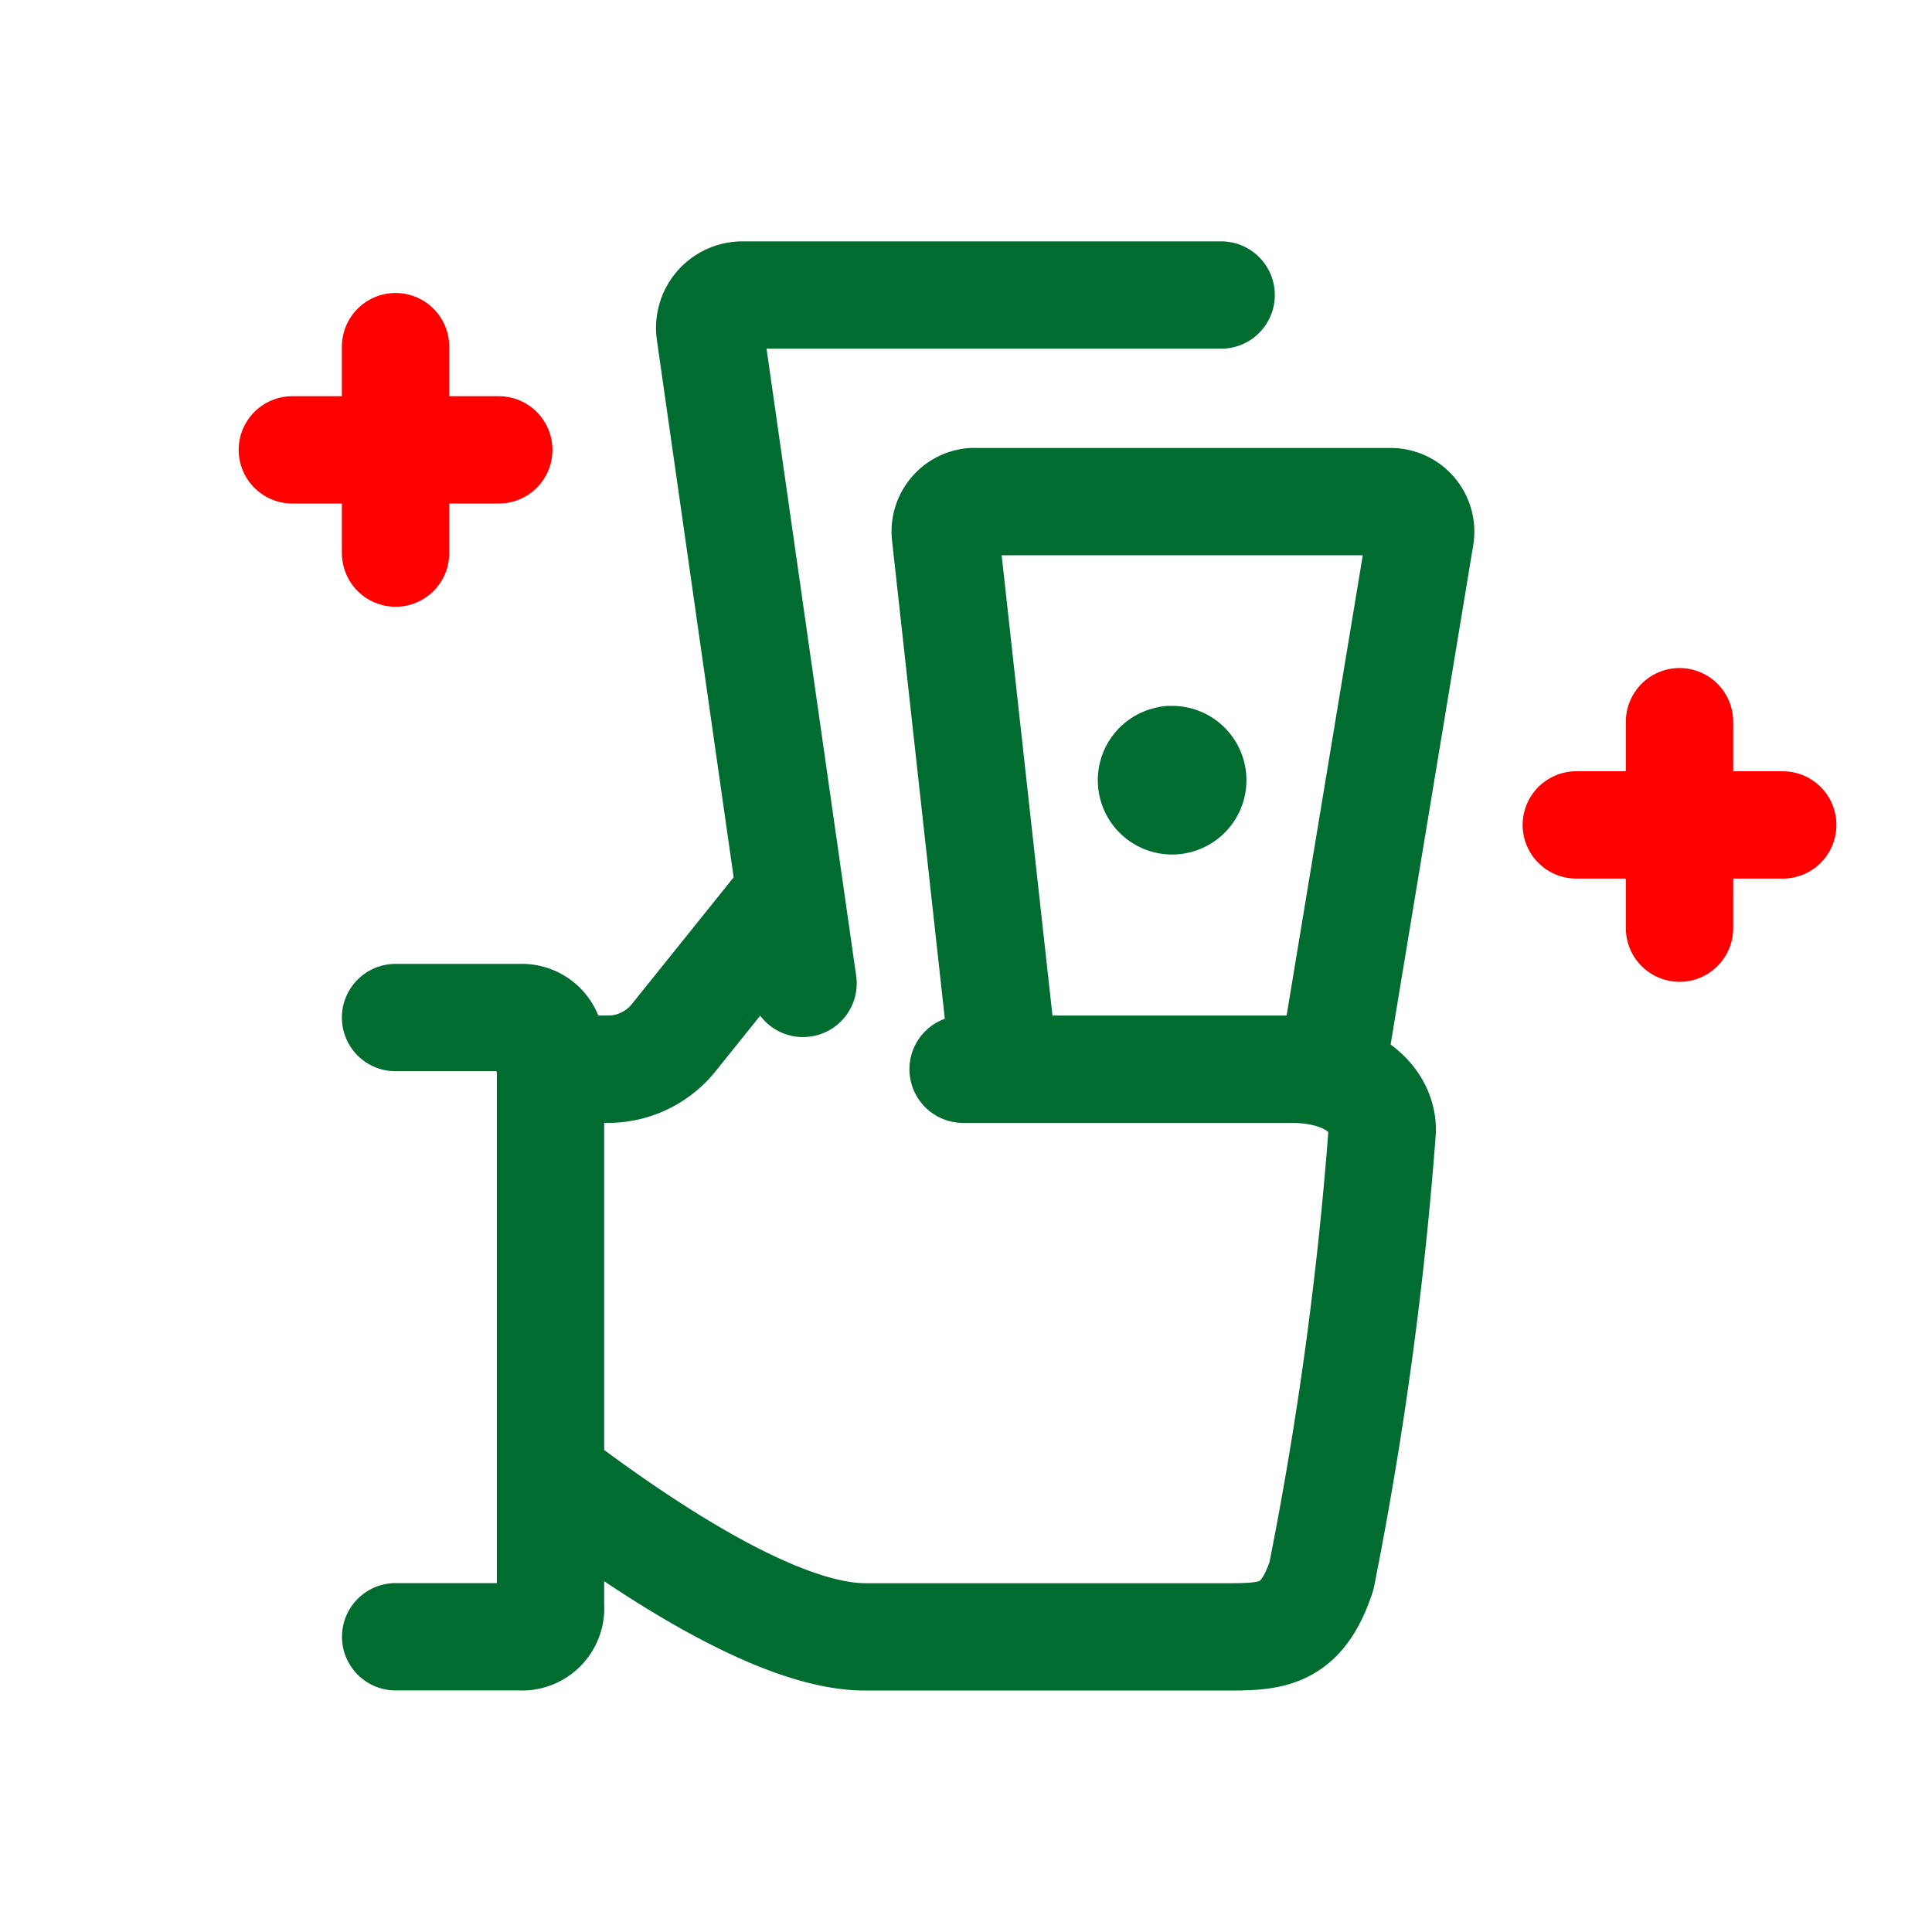 <svg xmlns="http://www.w3.org/2000/svg" width="54" height="54" viewBox="0 0 54 54">
  <g id="Group_21165" data-name="Group 21165" transform="translate(-598.398 -559.338)">
    <g id="Grupo_16319" data-name="Grupo 16319" transform="translate(598.398 559.508)">
      <g id="Grupo_16277" data-name="Grupo 16277">
        <g id="Grupo_16269" data-name="Grupo 16269">
          <g id="Grupo_16259" data-name="Grupo 16259">
            <g id="Grupo_16234" data-name="Grupo 16234">
              <g id="Grupo_16193" data-name="Grupo 16193">
                <g id="Grupo_15839" data-name="Grupo 15839">
                  <g id="Grupo_15836" data-name="Grupo 15836">
                    <rect id="Rectángulo_235" data-name="Rectángulo 235" width="54" height="54" transform="translate(0 -0.17)" fill="none"/>
                  </g>
                </g>
              </g>
            </g>
          </g>
        </g>
      </g>
    </g>
    <g id="Group_21164" data-name="Group 21164" transform="translate(606.569 567.585)">
      <path id="Trazado_4112" data-name="Trazado 4112" d="M610.958,584.508h3.5a.8.8,0,0,1,.831.766.775.775,0,0,1,0,.1v15.577a.8.8,0,0,1-.728.864.764.764,0,0,1-.1,0h-3.5" transform="translate(-608.073 -564.314)" fill="none" stroke="#006c30" stroke-linecap="round" stroke-linejoin="round" stroke-width="3"/>
      <path id="Trazado_4113" data-name="Trazado 4113" d="M620.631,582.113l-3.228,4.019a2.357,2.357,0,0,1-1.756.878h-1.689" transform="translate(-606.746 -565.373)" fill="none" stroke="#006c30" stroke-linecap="round" stroke-linejoin="round" stroke-width="3"/>
      <path id="Trazado_4114" data-name="Trazado 4114" d="M614.008,596.954c3.494,2.644,6.673,4.421,8.728,4.421h10.2c1.238,0,2.015-.088,2.552-1.7a103.1,103.1,0,0,0,1.7-12.466c0-.85-.851-1.7-2.552-1.7h-9.164" transform="translate(-606.724 -563.871)" fill="none" stroke="#006c30" stroke-linecap="round" stroke-linejoin="round" stroke-width="3"/>
      <path id="Trazado_4115" data-name="Trazado 4115" d="M619.653,589.747l-2.6-18.194a.918.918,0,0,1,.78-1.037.941.941,0,0,1,.127-.009h13.379" transform="translate(-605.379 -570.508)" fill="none" stroke="#006c30" stroke-linecap="round" stroke-linejoin="round" stroke-width="3"/>
      <path id="Trazado_4116" data-name="Trazado 4116" d="M623.153,589.377l-1.539-13.94a.84.84,0,0,1,.744-.925.709.709,0,0,1,.1,0h11.59a.839.839,0,0,1,.85.829.906.906,0,0,1-.01.14l-2.318,14.009" transform="translate(-603.361 -568.738)" fill="none" stroke="#006c30" stroke-linecap="round" stroke-linejoin="round" stroke-width="3"/>
      <path id="Trazado_4117" data-name="Trazado 4117" d="M626.206,579.509a.577.577,0,1,1-.014,0h-.061" transform="translate(-601.609 -566.526)" fill="none" stroke="#006c30" stroke-linecap="round" stroke-linejoin="round" stroke-width="3"/>
      <path id="Trazado_4146" data-name="Trazado 4146" d="M608.958,573.508h5.77" transform="translate(-608.958 -569.181)" fill="none" stroke="red" stroke-linecap="round" stroke-linejoin="round" stroke-width="3"/>
      <path id="Trazado_4148" data-name="Trazado 4148" d="M610.958,571.508v5.77" transform="translate(-608.073 -570.066)" fill="none" stroke="red" stroke-linecap="round" stroke-linejoin="round" stroke-width="3"/>
      <path id="Trazado_4146-2" data-name="Trazado 4146" d="M633.837,580.775h5.77" transform="translate(-597.95 -565.965)" fill="none" stroke="red" stroke-linecap="round" stroke-linejoin="round" stroke-width="3"/>
      <path id="Trazado_4148-2" data-name="Trazado 4148" d="M635.837,578.775v5.77" transform="translate(-597.065 -566.85)" fill="none" stroke="red" stroke-linecap="round" stroke-linejoin="round" stroke-width="3"/>
    </g>
  </g>
</svg>
